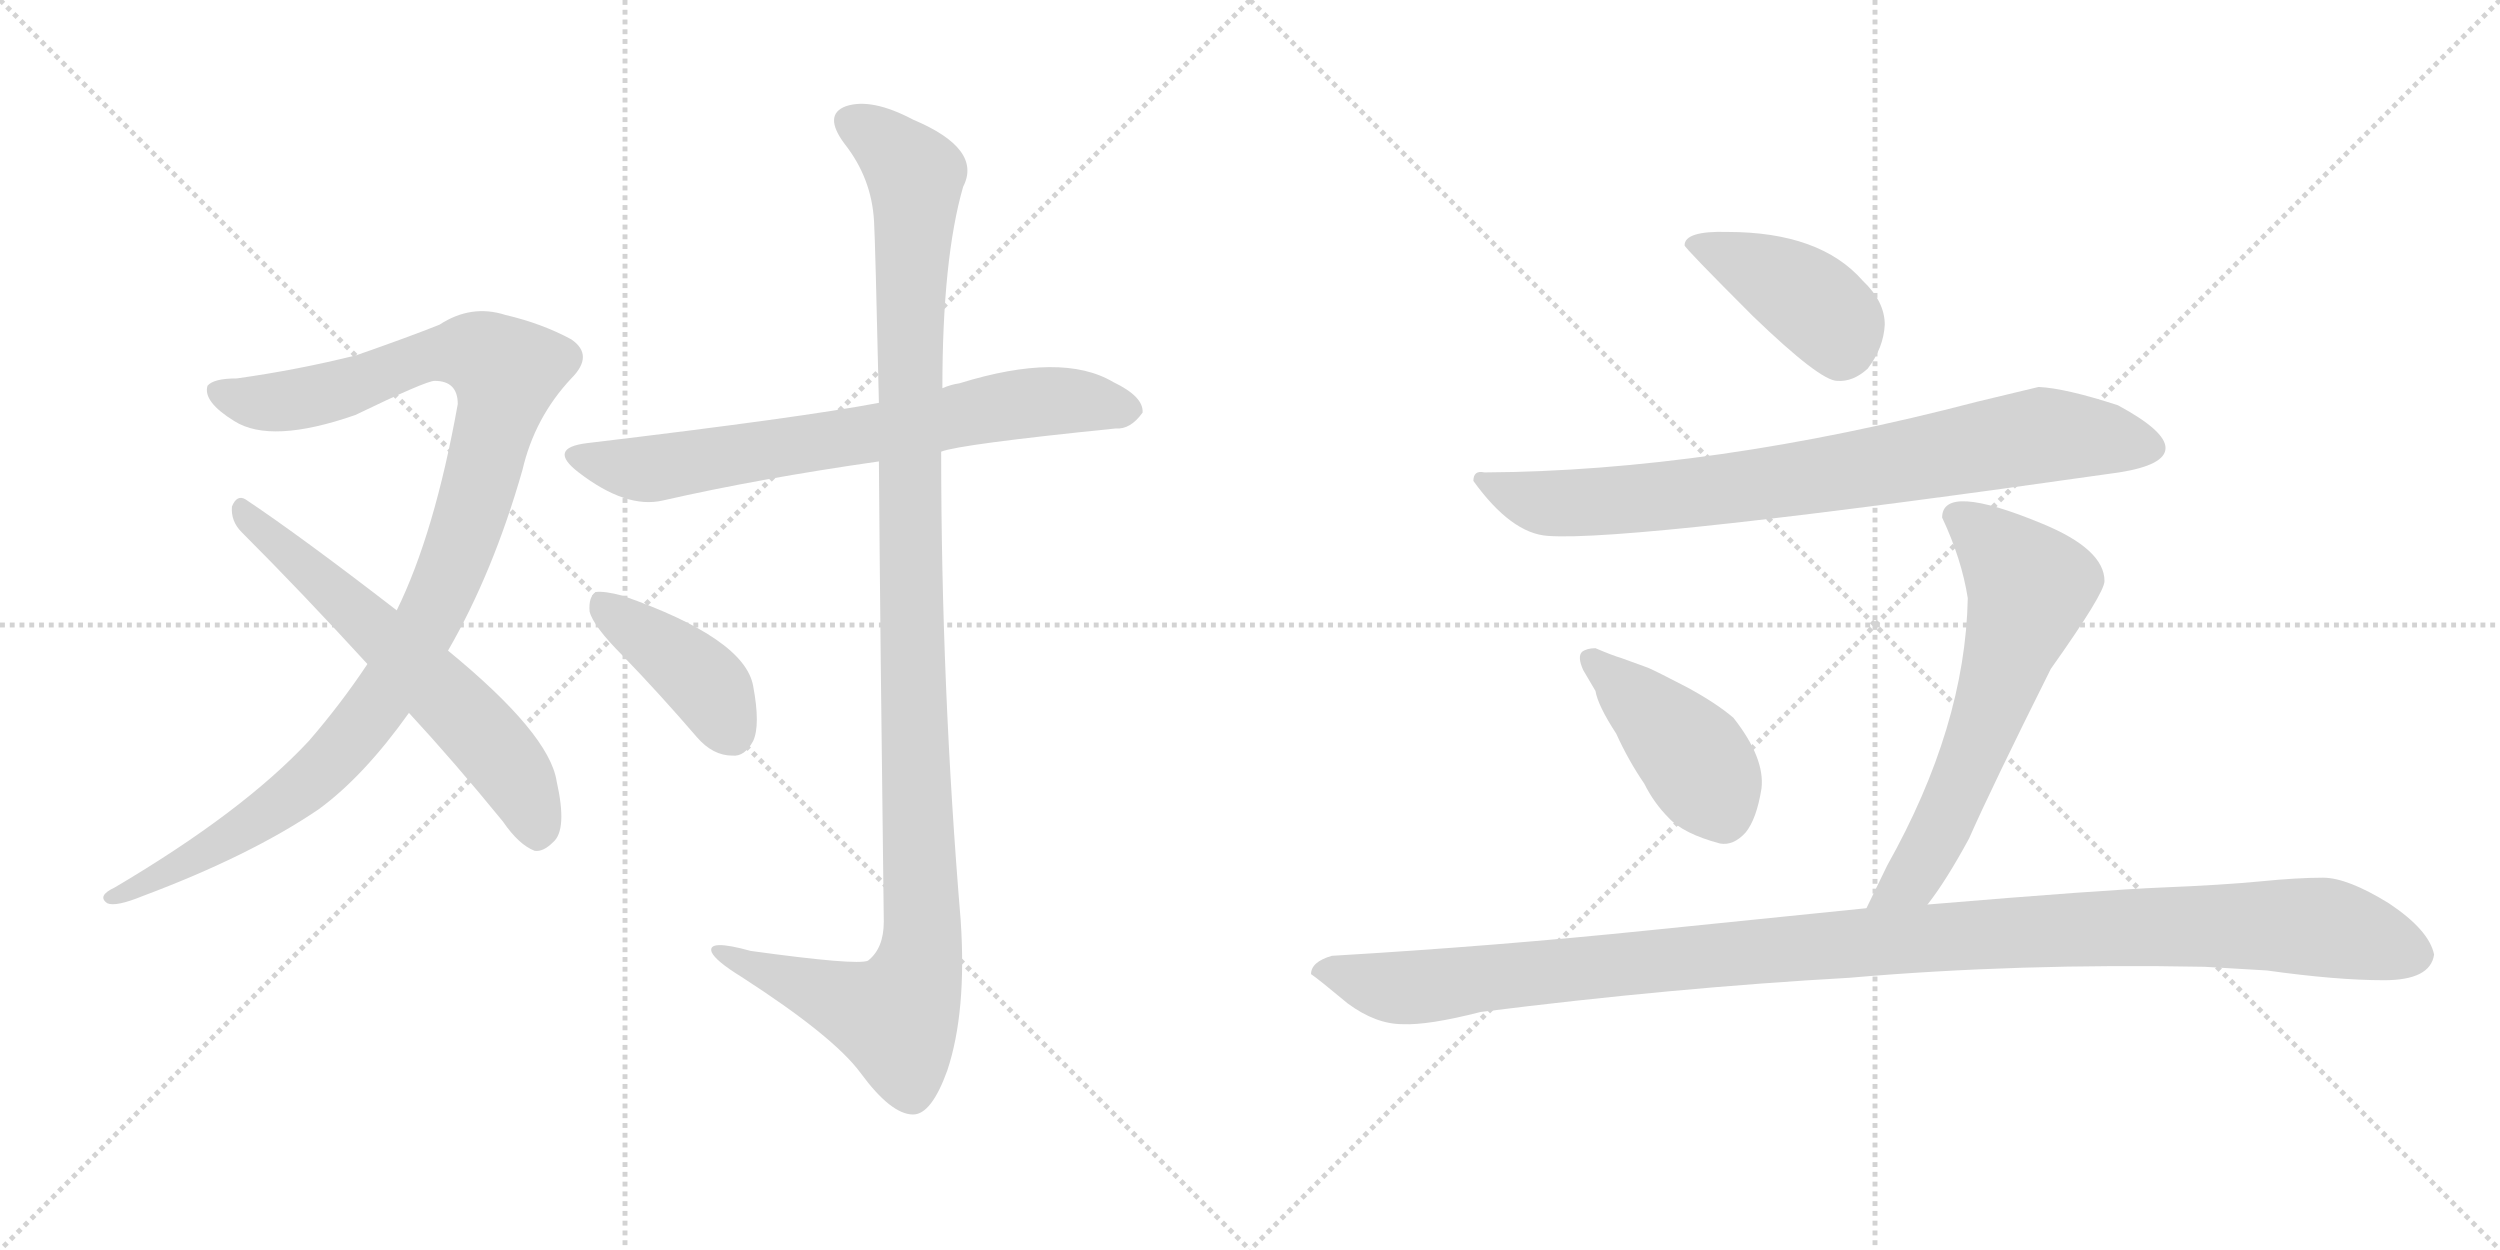 <svg version="1.1" viewBox="0 0 2048 1024" xmlns="http://www.w3.org/2000/svg">
  <g stroke="lightgray" stroke-dasharray="1,1" stroke-width="1" transform="scale(4, 4)">
    <line x1="0" y1="0" x2="256" y2="256"></line>
    <line x1="256" y1="0" x2="0" y2="256"></line>
    <line x1="128" y1="0" x2="128" y2="256"></line>
    <line x1="0" y1="128" x2="256" y2="128"></line>
    <line x1="256" y1="0" x2="512" y2="256"></line>
    <line x1="512" y1="0" x2="256" y2="256"></line>
    <line x1="384" y1="0" x2="384" y2="256"></line>
    <line x1="256" y1="128" x2="512" y2="128"></line>
  </g>
<g transform="scale(1, -1) translate(0, -850)">
   <style type="text/css">
    @keyframes keyframes0 {
      from {
       stroke: black;
       stroke-dashoffset: 1070;
       stroke-width: 128;
       }
       78% {
       animation-timing-function: step-end;
       stroke: black;
       stroke-dashoffset: 0;
       stroke-width: 128;
       }
       to {
       stroke: black;
       stroke-width: 1024;
       }
       }
       #make-me-a-hanzi-animation-0 {
         animation: keyframes0 1.121s both;
         animation-delay: 0s;
         animation-timing-function: linear;
       }
    @keyframes keyframes1 {
      from {
       stroke: black;
       stroke-dashoffset: 619;
       stroke-width: 128;
       }
       67% {
       animation-timing-function: step-end;
       stroke: black;
       stroke-dashoffset: 0;
       stroke-width: 128;
       }
       to {
       stroke: black;
       stroke-width: 1024;
       }
       }
       #make-me-a-hanzi-animation-1 {
         animation: keyframes1 0.754s both;
         animation-delay: 1.121s;
         animation-timing-function: linear;
       }
    @keyframes keyframes2 {
      from {
       stroke: black;
       stroke-dashoffset: 711;
       stroke-width: 128;
       }
       70% {
       animation-timing-function: step-end;
       stroke: black;
       stroke-dashoffset: 0;
       stroke-width: 128;
       }
       to {
       stroke: black;
       stroke-width: 1024;
       }
       }
       #make-me-a-hanzi-animation-2 {
         animation: keyframes2 0.829s both;
         animation-delay: 1.875s;
         animation-timing-function: linear;
       }
    @keyframes keyframes3 {
      from {
       stroke: black;
       stroke-dashoffset: 1167;
       stroke-width: 128;
       }
       79% {
       animation-timing-function: step-end;
       stroke: black;
       stroke-dashoffset: 0;
       stroke-width: 128;
       }
       to {
       stroke: black;
       stroke-width: 1024;
       }
       }
       #make-me-a-hanzi-animation-3 {
         animation: keyframes3 1.2s both;
         animation-delay: 2.703s;
         animation-timing-function: linear;
       }
    @keyframes keyframes4 {
      from {
       stroke: black;
       stroke-dashoffset: 411;
       stroke-width: 128;
       }
       57% {
       animation-timing-function: step-end;
       stroke: black;
       stroke-dashoffset: 0;
       stroke-width: 128;
       }
       to {
       stroke: black;
       stroke-width: 1024;
       }
       }
       #make-me-a-hanzi-animation-4 {
         animation: keyframes4 0.584s both;
         animation-delay: 3.903s;
         animation-timing-function: linear;
       }
    @keyframes keyframes5 {
      from {
       stroke: black;
       stroke-dashoffset: 417;
       stroke-width: 128;
       }
       58% {
       animation-timing-function: step-end;
       stroke: black;
       stroke-dashoffset: 0;
       stroke-width: 128;
       }
       to {
       stroke: black;
       stroke-width: 1024;
       }
       }
       #make-me-a-hanzi-animation-5 {
         animation: keyframes5 0.589s both;
         animation-delay: 4.487s;
         animation-timing-function: linear;
       }
    @keyframes keyframes6 {
      from {
       stroke: black;
       stroke-dashoffset: 808;
       stroke-width: 128;
       }
       72% {
       animation-timing-function: step-end;
       stroke: black;
       stroke-dashoffset: 0;
       stroke-width: 128;
       }
       to {
       stroke: black;
       stroke-width: 1024;
       }
       }
       #make-me-a-hanzi-animation-6 {
         animation: keyframes6 0.908s both;
         animation-delay: 5.077s;
         animation-timing-function: linear;
       }
    @keyframes keyframes7 {
      from {
       stroke: black;
       stroke-dashoffset: 426;
       stroke-width: 128;
       }
       58% {
       animation-timing-function: step-end;
       stroke: black;
       stroke-dashoffset: 0;
       stroke-width: 128;
       }
       to {
       stroke: black;
       stroke-width: 1024;
       }
       }
       #make-me-a-hanzi-animation-7 {
         animation: keyframes7 0.597s both;
         animation-delay: 5.984s;
         animation-timing-function: linear;
       }
    @keyframes keyframes8 {
      from {
       stroke: black;
       stroke-dashoffset: 636;
       stroke-width: 128;
       }
       67% {
       animation-timing-function: step-end;
       stroke: black;
       stroke-dashoffset: 0;
       stroke-width: 128;
       }
       to {
       stroke: black;
       stroke-width: 1024;
       }
       }
       #make-me-a-hanzi-animation-8 {
         animation: keyframes8 0.768s both;
         animation-delay: 6.581s;
         animation-timing-function: linear;
       }
    @keyframes keyframes9 {
      from {
       stroke: black;
       stroke-dashoffset: 1161;
       stroke-width: 128;
       }
       79% {
       animation-timing-function: step-end;
       stroke: black;
       stroke-dashoffset: 0;
       stroke-width: 128;
       }
       to {
       stroke: black;
       stroke-width: 1024;
       }
       }
       #make-me-a-hanzi-animation-9 {
         animation: keyframes9 1.195s both;
         animation-delay: 7.348s;
         animation-timing-function: linear;
       }
</style>
<path d="M 367 317 Q 404 381 428 465 Q 438 508 468 540 Q 487 559 468 572 Q 444 585 414 592 Q 386 601 360 584 Q 335 574 292 559 Q 244 547 194 540 Q 175 540 170 534 Q 166 521 192 505 Q 222 486 291 510 Q 349 538 356 538 Q 375 538 375 519 Q 356 413 325 350 L 301 306 Q 279 273 253 243 Q 199 185 94 123 Q 79 116 88 110 Q 95 107 117 116 Q 205 149 261 187 Q 298 214 335 266 L 367 317 Z" fill="lightgray"></path> 
<path d="M 335 266 Q 372 226 412 177 Q 425 158 438 153 Q 445 152 453 160 Q 465 170 456 210 Q 450 249 367 317 L 325 350 Q 246 411 201 441 Q 194 445 190 435 Q 189 423 198 414 Q 247 365 301 306 L 335 266 Z" fill="lightgray"></path> 
<path d="M 771 480 Q 786 486 914 499 Q 926 498 936 512 Q 937 525 912 537 Q 870 562 786 536 Q 779 535 772 532 L 720 520 Q 657 508 481 487 Q 448 483 474 463 Q 513 433 543 440 Q 622 458 720 472 L 771 480 Z" fill="lightgray"></path> 
<path d="M 720 472 Q 721 333 724 95 Q 724 73 711 63 Q 702 59 615 71 Q 579 81 583 70 Q 586 63 607 50 Q 683 1 705 -29 Q 730 -63 748 -63 Q 763 -63 776 -27 Q 792 21 787 96 Q 771 288 771 480 L 772 532 Q 772 638 789 697 Q 805 728 748 752 Q 714 770 693 763 Q 674 756 692 732 Q 714 704 716 669 Q 717 653 720 520 L 720 472 Z" fill="lightgray"></path> 
<path d="M 510 313 Q 540 282 571 246 Q 584 231 600 231 Q 610 230 617 243 Q 623 256 617 288 Q 610 327 510 362 Q 495 366 488 365 Q 482 361 483 349 Q 486 337 510 313 Z" fill="lightgray"></path> 
<path d="M 1380 649 Q 1380 647 1436 591 Q 1491 538 1505 538 Q 1518 537 1530 548 Q 1543 565 1544 584 Q 1544 603 1526 620 Q 1491 660 1415 660 Q 1380 661 1380 649 Z" fill="lightgray"></path> 
<path d="M 1670 533 L 1620 521 Q 1402 464 1216 463 Q 1207 465 1207 456 Q 1238 413 1268 411 Q 1336 406 1736 463 Q 1774 469 1774 483 Q 1774 497 1735 518 Q 1692 532 1670 533 Z" fill="lightgray"></path> 
<path d="M 1409 159 Q 1420 157 1430 168 Q 1439 179 1443 204 Q 1446 229 1420 262 Q 1406 274 1382 287 Q 1357 300 1350 303 L 1328 311 Q 1321 313 1307 319 Q 1300 319 1296 316 Q 1292 312 1297 301 L 1307 284 Q 1309 272 1324 249 Q 1334 227 1347 208 Q 1355 192 1367 180 Q 1379 167 1409 159 Z" fill="lightgray"></path> 
<path d="M 1591 426 Q 1607 392 1612 360 Q 1610 255 1546 141 L 1529 106 C 1516 79 1561 85 1579 109 Q 1594 128 1613 163 Q 1632 206 1680 302 Q 1724 364 1724 374 Q 1724 400 1673 421 Q 1591 455 1591 426 Z" fill="lightgray"></path> 
<path d="M 1529 106 L 1352 88 Q 1226 75 1091 67 Q 1074 62 1074 52 Q 1080 48 1104 28 Q 1127 11 1149 11 Q 1170 10 1213 21 Q 1372 41 1515 49 Q 1653 61 1806 58 L 1857 55 Q 1914 47 1953 47 Q 1991 47 1994 68 Q 1990 88 1957 110 Q 1923 131 1903 131 Q 1882 131 1852 128 Q 1821 125 1772 123 Q 1722 121 1579 109 L 1529 106 Z" fill="lightgray"></path> 
      <clipPath id="make-me-a-hanzi-clip-0">
      <path d="M 367 317 Q 404 381 428 465 Q 438 508 468 540 Q 487 559 468 572 Q 444 585 414 592 Q 386 601 360 584 Q 335 574 292 559 Q 244 547 194 540 Q 175 540 170 534 Q 166 521 192 505 Q 222 486 291 510 Q 349 538 356 538 Q 375 538 375 519 Q 356 413 325 350 L 301 306 Q 279 273 253 243 Q 199 185 94 123 Q 79 116 88 110 Q 95 107 117 116 Q 205 149 261 187 Q 298 214 335 266 L 367 317 Z" fill="lightgray"></path>
      </clipPath>
      <path clip-path="url(#make-me-a-hanzi-clip-0)" d="M 178 530 L 194 522 L 243 522 L 363 561 L 394 560 L 414 545 L 388 438 L 363 368 L 308 272 L 244 202 L 151 142 L 93 115 " fill="none" id="make-me-a-hanzi-animation-0" stroke-dasharray="942 1884" stroke-linecap="round"></path>

      <clipPath id="make-me-a-hanzi-clip-1">
      <path d="M 335 266 Q 372 226 412 177 Q 425 158 438 153 Q 445 152 453 160 Q 465 170 456 210 Q 450 249 367 317 L 325 350 Q 246 411 201 441 Q 194 445 190 435 Q 189 423 198 414 Q 247 365 301 306 L 335 266 Z" fill="lightgray"></path>
      </clipPath>
      <path clip-path="url(#make-me-a-hanzi-clip-1)" d="M 200 431 L 357 288 L 406 236 L 432 196 L 440 166 " fill="none" id="make-me-a-hanzi-animation-1" stroke-dasharray="491 982" stroke-linecap="round"></path>

      <clipPath id="make-me-a-hanzi-clip-2">
      <path d="M 771 480 Q 786 486 914 499 Q 926 498 936 512 Q 937 525 912 537 Q 870 562 786 536 Q 779 535 772 532 L 720 520 Q 657 508 481 487 Q 448 483 474 463 Q 513 433 543 440 Q 622 458 720 472 L 771 480 Z" fill="lightgray"></path>
      </clipPath>
      <path clip-path="url(#make-me-a-hanzi-clip-2)" d="M 475 476 L 527 465 L 853 521 L 924 514 " fill="none" id="make-me-a-hanzi-animation-2" stroke-dasharray="583 1166" stroke-linecap="round"></path>

      <clipPath id="make-me-a-hanzi-clip-3">
      <path d="M 720 472 Q 721 333 724 95 Q 724 73 711 63 Q 702 59 615 71 Q 579 81 583 70 Q 586 63 607 50 Q 683 1 705 -29 Q 730 -63 748 -63 Q 763 -63 776 -27 Q 792 21 787 96 Q 771 288 771 480 L 772 532 Q 772 638 789 697 Q 805 728 748 752 Q 714 770 693 763 Q 674 756 692 732 Q 714 704 716 669 Q 717 653 720 520 L 720 472 Z" fill="lightgray"></path>
      </clipPath>
      <path clip-path="url(#make-me-a-hanzi-clip-3)" d="M 700 747 L 718 739 L 750 706 L 744 533 L 755 68 L 746 38 L 730 17 L 590 70 " fill="none" id="make-me-a-hanzi-animation-3" stroke-dasharray="1039 2078" stroke-linecap="round"></path>

      <clipPath id="make-me-a-hanzi-clip-4">
      <path d="M 510 313 Q 540 282 571 246 Q 584 231 600 231 Q 610 230 617 243 Q 623 256 617 288 Q 610 327 510 362 Q 495 366 488 365 Q 482 361 483 349 Q 486 337 510 313 Z" fill="lightgray"></path>
      </clipPath>
      <path clip-path="url(#make-me-a-hanzi-clip-4)" d="M 492 357 L 575 293 L 600 249 " fill="none" id="make-me-a-hanzi-animation-4" stroke-dasharray="283 566" stroke-linecap="round"></path>

      <clipPath id="make-me-a-hanzi-clip-5">
      <path d="M 1380 649 Q 1380 647 1436 591 Q 1491 538 1505 538 Q 1518 537 1530 548 Q 1543 565 1544 584 Q 1544 603 1526 620 Q 1491 660 1415 660 Q 1380 661 1380 649 Z" fill="lightgray"></path>
      </clipPath>
      <path clip-path="url(#make-me-a-hanzi-clip-5)" d="M 1385 651 L 1423 638 L 1480 606 L 1504 584 L 1508 561 " fill="none" id="make-me-a-hanzi-animation-5" stroke-dasharray="289 578" stroke-linecap="round"></path>

      <clipPath id="make-me-a-hanzi-clip-6">
      <path d="M 1670 533 L 1620 521 Q 1402 464 1216 463 Q 1207 465 1207 456 Q 1238 413 1268 411 Q 1336 406 1736 463 Q 1774 469 1774 483 Q 1774 497 1735 518 Q 1692 532 1670 533 Z" fill="lightgray"></path>
      </clipPath>
      <path clip-path="url(#make-me-a-hanzi-clip-6)" d="M 1218 452 L 1260 439 L 1295 438 L 1493 460 L 1679 494 L 1763 483 " fill="none" id="make-me-a-hanzi-animation-6" stroke-dasharray="680 1360" stroke-linecap="round"></path>

      <clipPath id="make-me-a-hanzi-clip-7">
      <path d="M 1409 159 Q 1420 157 1430 168 Q 1439 179 1443 204 Q 1446 229 1420 262 Q 1406 274 1382 287 Q 1357 300 1350 303 L 1328 311 Q 1321 313 1307 319 Q 1300 319 1296 316 Q 1292 312 1297 301 L 1307 284 Q 1309 272 1324 249 Q 1334 227 1347 208 Q 1355 192 1367 180 Q 1379 167 1409 159 Z" fill="lightgray"></path>
      </clipPath>
      <path clip-path="url(#make-me-a-hanzi-clip-7)" d="M 1304 309 L 1387 230 L 1412 181 " fill="none" id="make-me-a-hanzi-animation-7" stroke-dasharray="298 596" stroke-linecap="round"></path>

      <clipPath id="make-me-a-hanzi-clip-8">
      <path d="M 1591 426 Q 1607 392 1612 360 Q 1610 255 1546 141 L 1529 106 C 1516 79 1561 85 1579 109 Q 1594 128 1613 163 Q 1632 206 1680 302 Q 1724 364 1724 374 Q 1724 400 1673 421 Q 1591 455 1591 426 Z" fill="lightgray"></path>
      </clipPath>
      <path clip-path="url(#make-me-a-hanzi-clip-8)" d="M 1603 427 L 1630 408 L 1663 369 L 1593 178 L 1567 131 L 1535 110 " fill="none" id="make-me-a-hanzi-animation-8" stroke-dasharray="508 1016" stroke-linecap="round"></path>

      <clipPath id="make-me-a-hanzi-clip-9">
      <path d="M 1529 106 L 1352 88 Q 1226 75 1091 67 Q 1074 62 1074 52 Q 1080 48 1104 28 Q 1127 11 1149 11 Q 1170 10 1213 21 Q 1372 41 1515 49 Q 1653 61 1806 58 L 1857 55 Q 1914 47 1953 47 Q 1991 47 1994 68 Q 1990 88 1957 110 Q 1923 131 1903 131 Q 1882 131 1852 128 Q 1821 125 1772 123 Q 1722 121 1579 109 L 1529 106 Z" fill="lightgray"></path>
      </clipPath>
      <path clip-path="url(#make-me-a-hanzi-clip-9)" d="M 1080 54 L 1161 41 L 1495 76 L 1812 92 L 1898 91 L 1979 68 " fill="none" id="make-me-a-hanzi-animation-9" stroke-dasharray="1033 2066" stroke-linecap="round"></path>

</g>
</svg>
